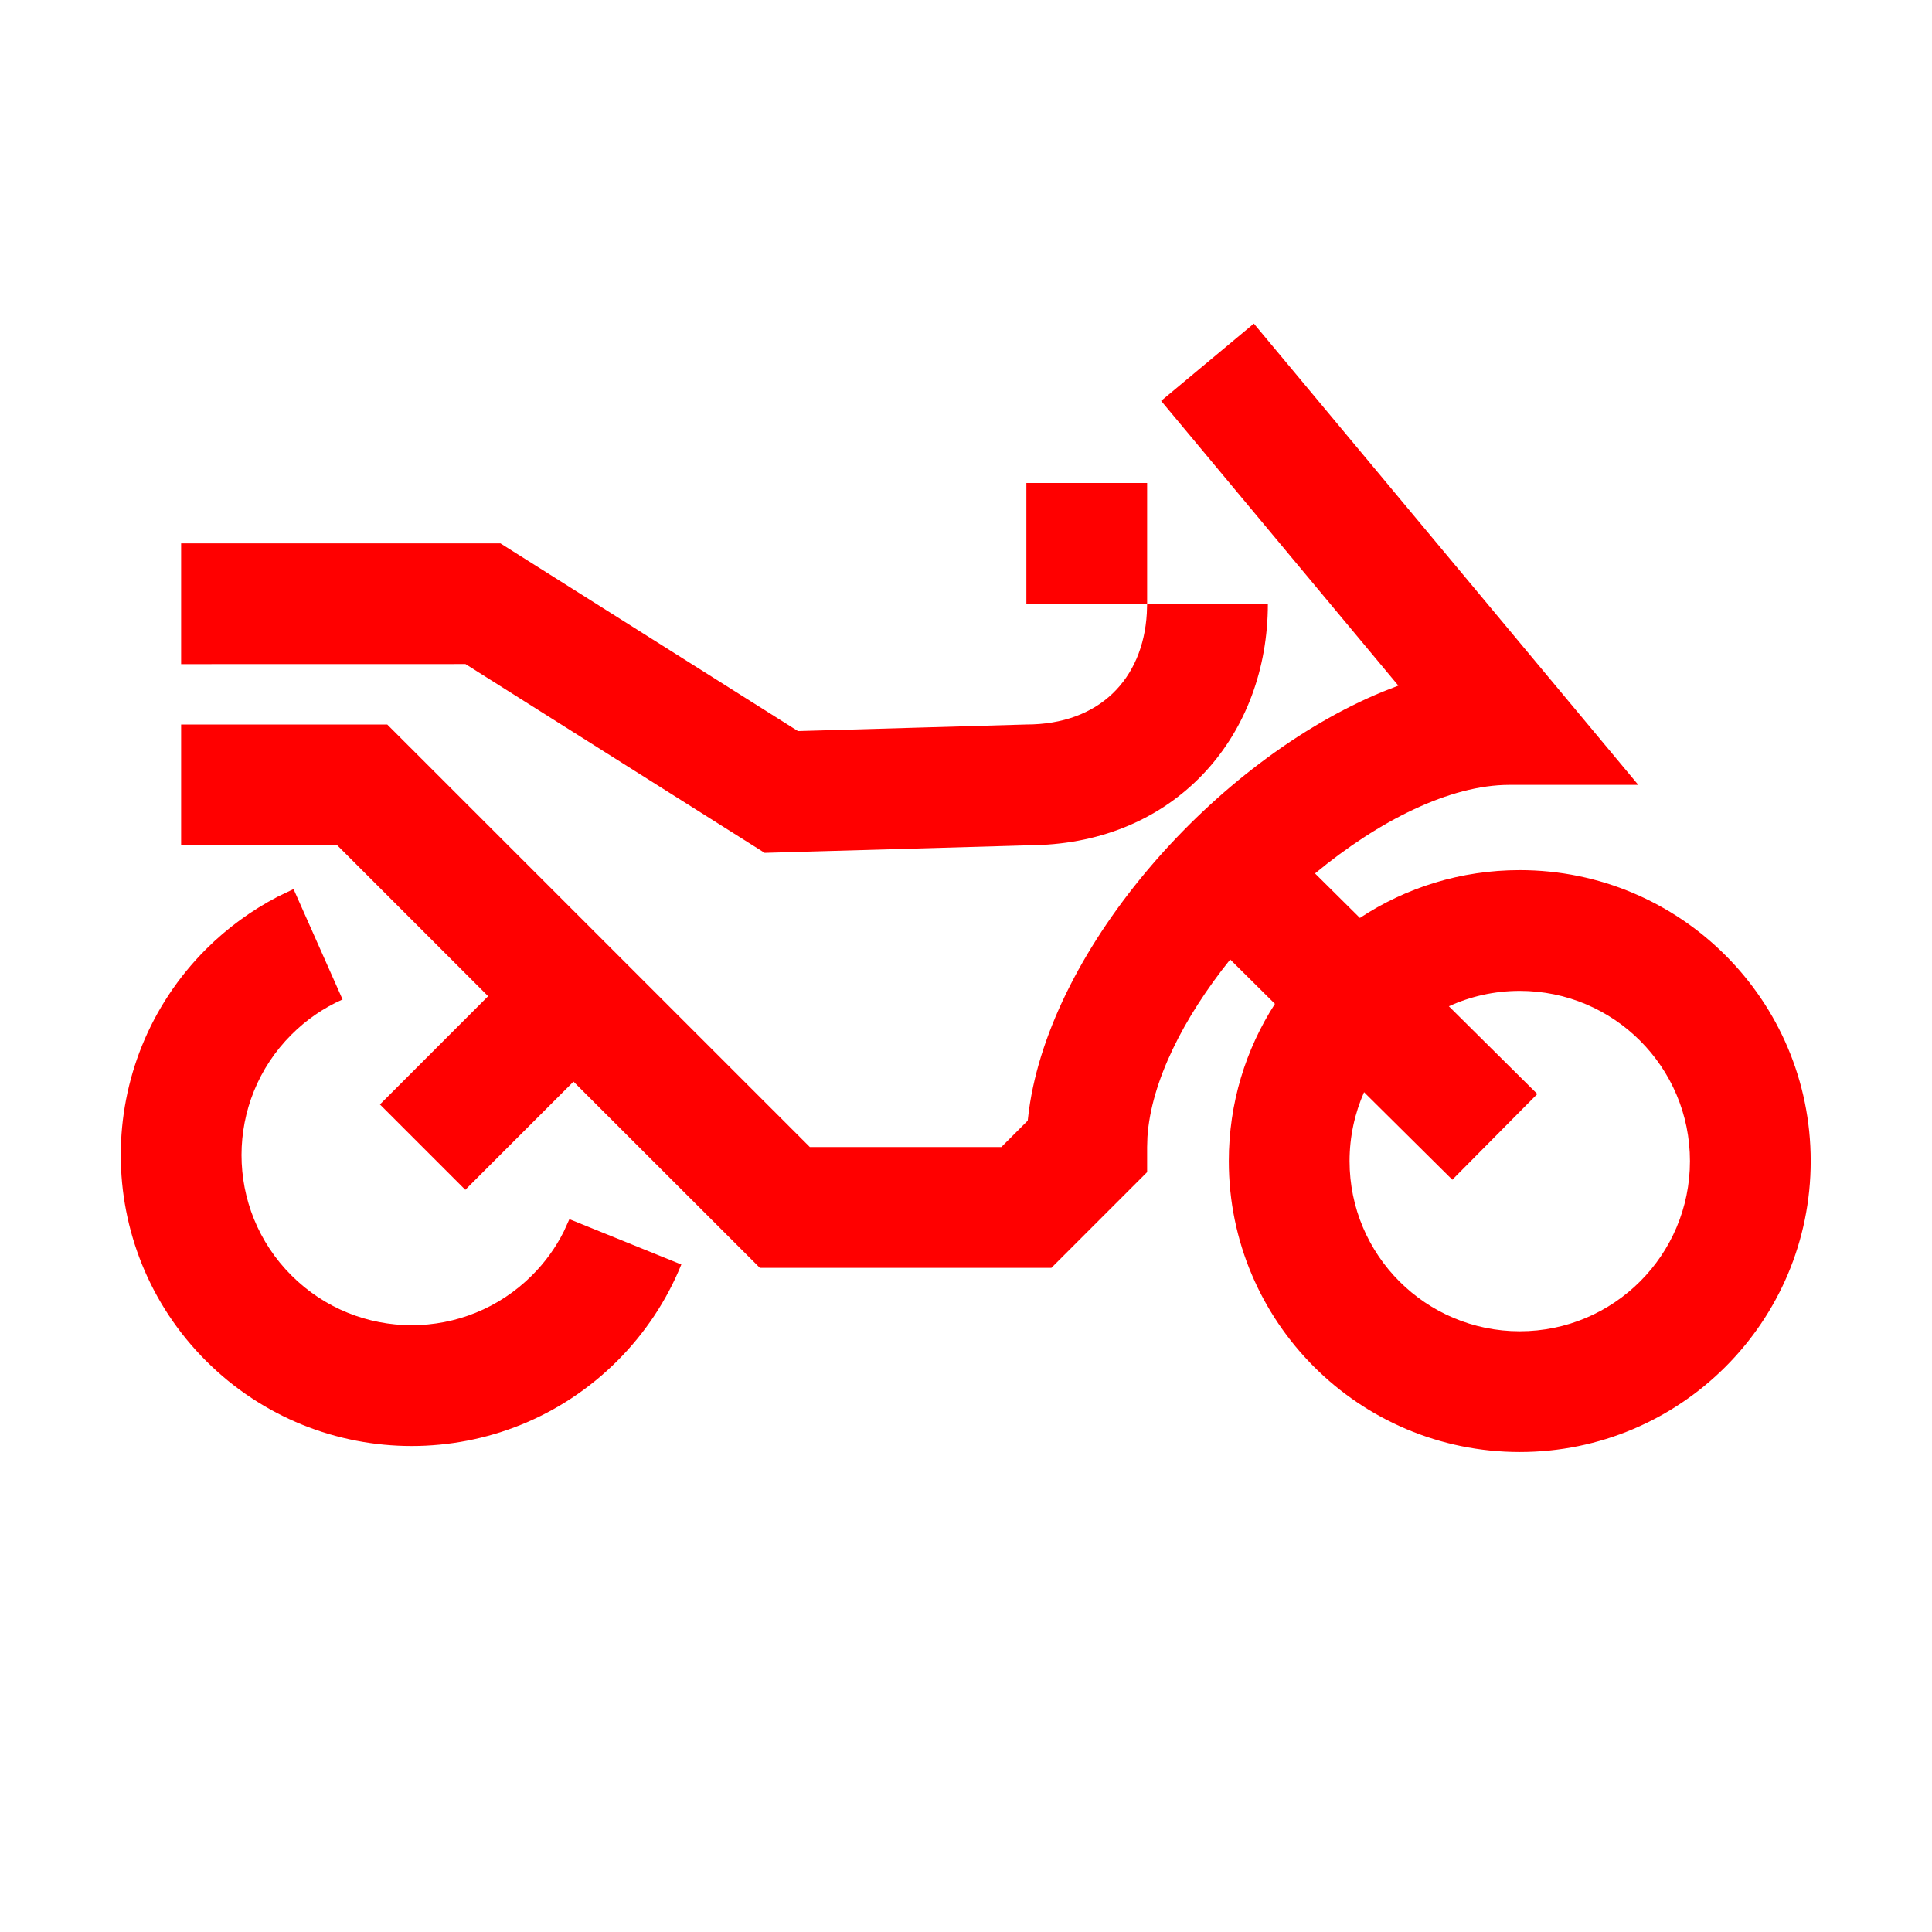 <?xml version="1.0" encoding="UTF-8"?>
<svg width="32px" height="32px" viewBox="0 0 32 32" version="1.1" xmlns="http://www.w3.org/2000/svg" xmlns:xlink="http://www.w3.org/1999/xlink">
    <title>Icons/32px/mc-32</title>
    <g id="Icons/32px/mc-32" stroke="none" stroke-width="1" fill="none" fill-rule="evenodd">
        <g>
            <rect id="invisible-32" x="0" y="0" width="32" height="32"></rect>
            <g id="lines" transform="translate(2, 5)" fill="#FF0000" fill-rule="nonzero">
                <path d="M18.768,0.36 L25.135,8 L23,8 C22.013,8 20.833,8.596 19.781,9.467 L20.524,10.204 C21.284,9.703 22.194,9.412 23.172,9.412 C25.833,9.412 27.991,11.569 27.991,14.231 C27.991,16.892 25.833,19.05 23.172,19.05 C20.51,19.05 18.353,16.892 18.353,14.231 C18.353,13.271 18.633,12.378 19.117,11.627 L18.376,10.892 C17.602,11.856 17.065,12.918 17.005,13.833 L17,14 L17,14.414 L15.414,16 L10.586,16 L7.499,12.915 L5.707,14.707 L4.293,13.293 L6.085,11.5 L3.584,8.999 L1,9 L1,7 L4.414,7 L11.414,13.999 L14.585,13.999 L15.022,13.562 L15.042,13.394 C15.41,10.678 18.132,7.597 20.905,6.456 L21.161,6.356 L17.232,1.64 L18.768,0.36 Z M2.862,9.726 L3.674,11.554 C3.361,11.693 3.074,11.889 2.826,12.138 C1.725,13.239 1.725,15.024 2.826,16.124 C3.926,17.225 5.711,17.225 6.812,16.124 C7.029,15.908 7.206,15.662 7.339,15.396 L7.431,15.193 L9.285,15.944 C9.045,16.536 8.687,17.078 8.226,17.539 C6.344,19.421 3.293,19.421 1.411,17.539 C-0.47,15.657 -0.47,12.606 1.411,10.723 C1.764,10.371 2.164,10.079 2.598,9.853 L2.862,9.726 Z M23.172,11.412 C22.753,11.412 22.355,11.503 21.998,11.667 L23.463,13.12 L22.055,14.54 L20.593,13.09 C20.439,13.439 20.353,13.825 20.353,14.231 C20.353,15.788 21.615,17.05 23.172,17.05 C24.729,17.05 25.991,15.788 25.991,14.231 C25.991,12.674 24.729,11.412 23.172,11.412 Z M6.289,4 L11.217,7.109 L15,7 C16.206,7 16.932,6.25 16.995,5.158 L17,5 L19,5 C19,7.167 17.515,8.893 15.244,8.995 L10.665,9.126 L5.71,5.999 L1,6 L1,4 L6.289,4 Z M17,3 L17,5 L15,5 L15,3 L17,3 Z" id="Combined-Shape"></path>
            </g>
        </g>
    </g>
</svg>